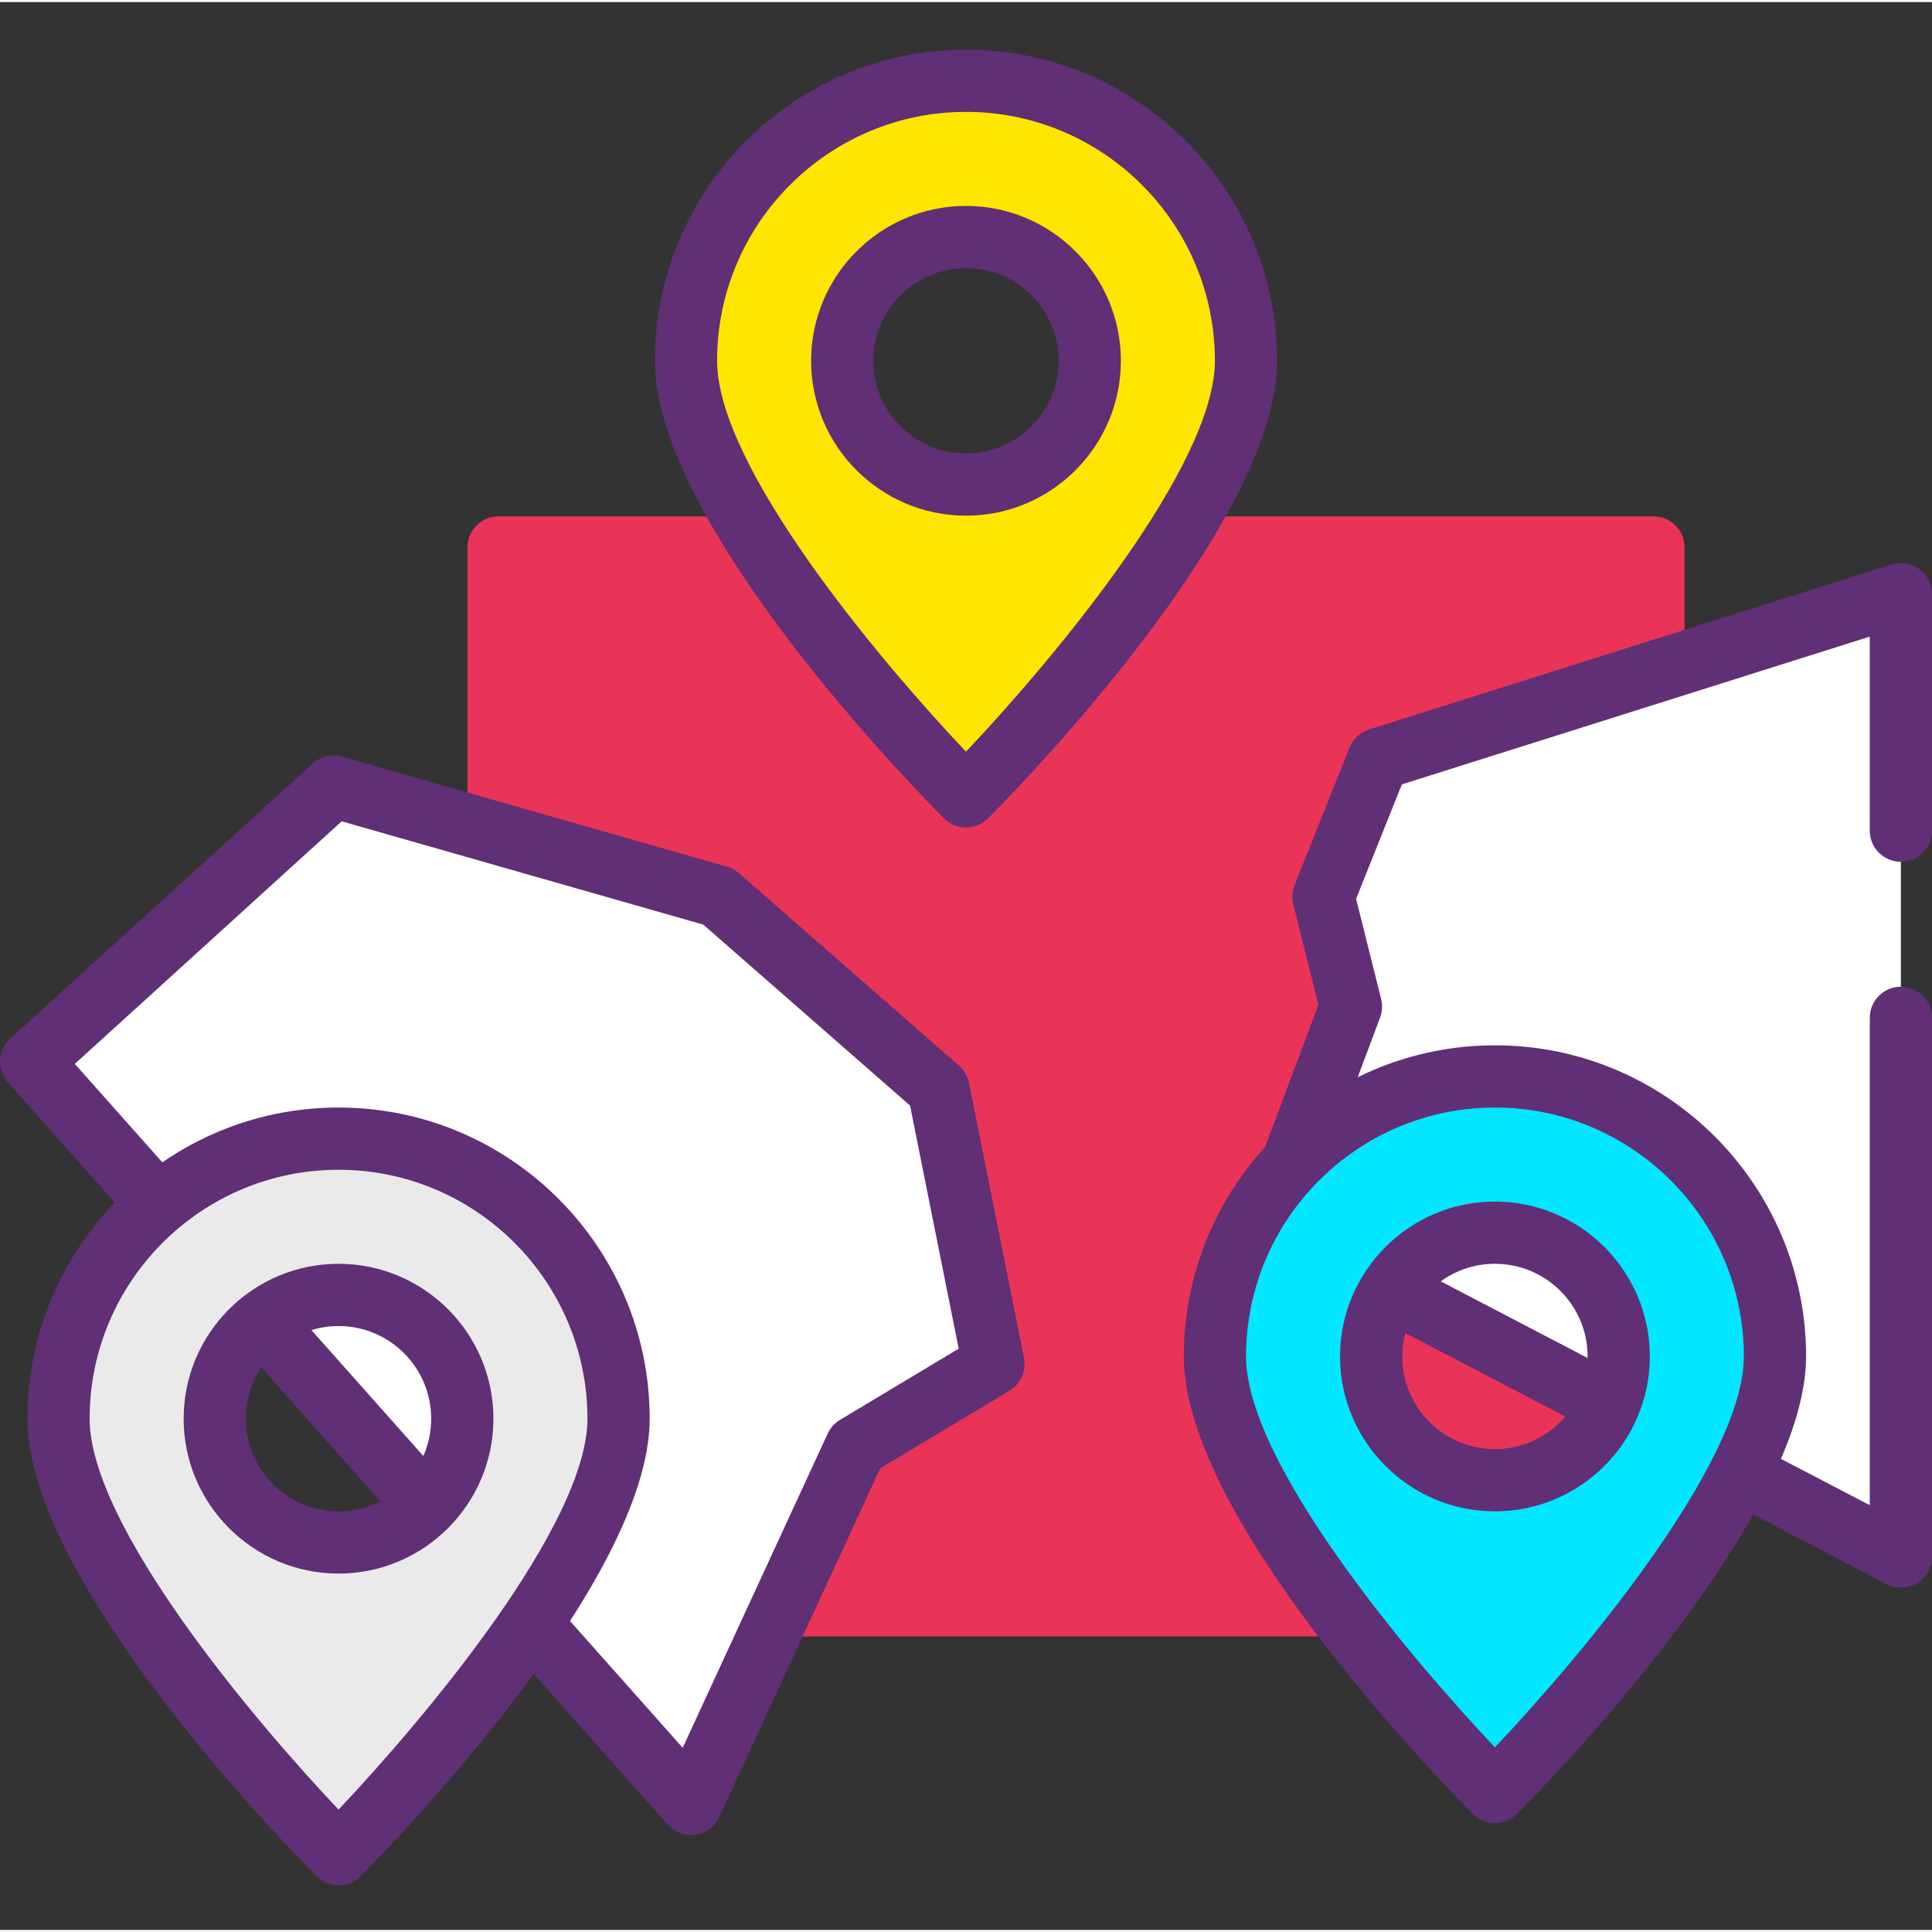 <svg height="423pt" viewBox="0 -10 423.894 423" width="423pt" xmlns="http://www.w3.org/2000/svg"><rect x="0" y="-10" width="423.894" height="423" fill="#333333" stroke="none"/><path d="m109.387 109.676h253.387v232.105h-253.387zm0 0" fill="#ea3457"/><path d="m362.77 348.605h-253.383c-3.77 0-6.828-3.055-6.828-6.824v-232.105c0-3.773 3.059-6.828 6.828-6.828h253.383c3.77 0 6.828 3.055 6.828 6.828v232.105c0 3.77-3.059 6.824-6.828 6.824zm-246.555-13.652h239.73v-218.453h-239.73zm0 0" fill="#ea3457"/><path d="m73.188 162.141 84.465 24.133 48.262 42.23 12.066 60.332-30.164 18.098-36.199 78.43-144.793-162.891zm0 0" fill="#fff"/><path d="m151.617 392.191c-1.934 0-3.797-.824-5.105-2.293l-144.789-162.891c-2.484-2.797-2.254-7.074.512-9.586l66.359-60.328c1.75-1.598 4.18-2.164 6.469-1.516l84.465 24.133c.965.277 1.859.762 2.617 1.426l48.266 42.23c1.129.988 1.902 2.324 2.195 3.797l12.066 60.332c.566 2.828-.707 5.711-3.18 7.191l-28.363 17.02-35.312 76.52c-.965 2.094-2.918 3.555-5.199 3.891-.332.051-.668.074-1 .074zm-135.203-169.211 133.375 150.055 31.824-68.961c.578-1.246 1.512-2.289 2.688-2.992l26.043-15.625-10.672-53.34-45.367-39.699-79.34-22.664zm0 0" fill="#602f75"/><path d="m417.066 171.809v-51.895l-114.625 36.195-12.066 30.164 6.035 24.133-18.102 48.262 138.758 72.398v-118.199" fill="#fff"/><path d="m417.066 337.895c-1.082 0-2.168-.258-3.156-.773l-138.758-72.398c-3.059-1.594-4.445-5.219-3.234-8.449l17.352-46.27-5.516-22.074c-.344-1.391-.246-2.859.285-4.191l12.062-30.164c.758-1.895 2.332-3.355 4.281-3.973l114.629-36.199c2.074-.656 4.332-.281 6.094 1.004 1.75 1.285 2.789 3.328 2.789 5.508v51.898c0 3.77-3.059 6.824-6.828 6.824-3.77 0-6.824-3.055-6.824-6.824v-42.586l-102.664 32.422-10.043 25.113 5.496 21.996c.336 1.34.254 2.75-.23 4.047l-15.977 42.609 123.418 64.391v-106.934c0-3.773 3.055-6.828 6.824-6.828 3.77 0 6.828 3.055 6.828 6.828v118.199c0 2.387-1.246 4.598-3.285 5.836-1.09.656-2.316.988-3.543.988zm0 0" fill="#602f75"/><path d="m211.945 7.273c-33.93 0-61.438 27.508-61.438 61.441 0 33.93 61.438 95.574 61.438 95.574s61.441-61.645 61.441-95.574c0-33.934-27.508-61.441-61.441-61.441zm0 88.598c-14.996 0-27.156-12.16-27.156-27.156 0-15 12.16-27.156 27.156-27.156 15 0 27.156 12.156 27.156 27.156 0 14.996-12.156 27.156-27.156 27.156zm0 0" fill="#ffe600"/><path d="m211.945 171.113c-1.812 0-3.551-.723-4.832-2.008-6.492-6.512-63.434-64.668-63.434-100.391 0-37.645 30.625-68.27 68.266-68.27 37.645 0 68.27 30.625 68.27 68.27 0 35.723-56.941 93.879-63.434 100.391-1.281 1.285-3.02 2.008-4.836 2.008zm0-157.012c-30.113 0-54.613 24.5-54.613 54.613 0 23.316 35.812 65.926 54.613 85.766 18.801-19.848 54.613-62.473 54.613-85.766 0-30.113-24.496-54.613-54.613-54.613zm0 88.594c-18.738 0-33.98-15.242-33.98-33.98 0-18.738 15.242-33.984 33.98-33.984 18.742 0 33.984 15.246 33.984 33.984 0 18.738-15.242 33.98-33.984 33.98zm0-54.312c-11.207 0-20.328 9.121-20.328 20.332 0 11.207 9.121 20.328 20.328 20.328 11.211 0 20.332-9.121 20.332-20.328 0-11.211-9.121-20.332-20.332-20.332zm0 0" fill="#602f75"/><path d="m328 225.727c-33.93 0-61.441 27.508-61.441 61.441 0 33.93 61.441 95.574 61.441 95.574s61.441-61.645 61.441-95.574c0-33.934-27.508-61.441-61.441-61.441zm0 88.598c-14.996 0-27.156-12.16-27.156-27.156 0-15 12.16-27.156 27.156-27.156 15 0 27.156 12.156 27.156 27.156 0 14.996-12.156 27.156-27.156 27.156zm0 0" fill="#00e7ff"/><path d="m328 389.566c-1.812 0-3.555-.723-4.832-2.008-6.496-6.512-63.434-64.668-63.434-100.391 0-37.645 30.621-68.266 68.266-68.266s68.266 30.621 68.266 68.266c0 35.723-56.938 93.879-63.434 100.391-1.277 1.285-3.016 2.008-4.832 2.008zm0-157.012c-30.113 0-54.613 24.5-54.613 54.613 0 23.316 35.812 65.926 54.613 85.766 18.797-19.848 54.613-62.473 54.613-85.766 0-30.113-24.5-54.613-54.613-54.613zm0 88.598c-18.738 0-33.984-15.246-33.984-33.984s15.246-33.984 33.984-33.984 33.984 15.246 33.984 33.984-15.246 33.984-33.984 33.984zm0-54.316c-11.211 0-20.328 9.121-20.328 20.332 0 11.207 9.117 20.328 20.328 20.328s20.332-9.121 20.332-20.328c0-11.211-9.121-20.332-20.332-20.332zm0 0" fill="#602f75"/><path d="m74.273 239.379c-33.93 0-61.438 27.508-61.438 61.441 0 33.934 61.438 95.574 61.438 95.574s61.441-61.641 61.441-95.574c0-33.934-27.508-61.441-61.441-61.441zm0 88.598c-14.996 0-27.156-12.156-27.156-27.156 0-14.996 12.16-27.156 27.156-27.156 15 0 27.16 12.16 27.16 27.156 0 15-12.16 27.156-27.16 27.156zm0 0" fill="#eaeaea"/><path d="m74.277 403.219c-1.812 0-3.555-.723-4.832-2.004-6.496-6.516-63.434-64.672-63.434-100.395 0-37.645 30.621-68.266 68.266-68.266 37.645 0 68.266 30.621 68.266 68.266 0 35.723-56.938 93.879-63.434 100.395-1.277 1.281-3.02 2.004-4.832 2.004zm0-157.012c-30.113 0-54.613 24.5-54.613 54.613 0 23.316 35.812 65.926 54.613 85.766 18.797-19.844 54.613-62.473 54.613-85.766 0-30.113-24.5-54.613-54.613-54.613zm0 88.598c-18.738 0-33.984-15.246-33.984-33.984 0-18.738 15.246-33.984 33.984-33.984 18.738 0 33.984 15.246 33.984 33.984 0 18.738-15.246 33.984-33.984 33.984zm0-54.312c-11.211 0-20.332 9.117-20.332 20.328 0 11.211 9.121 20.332 20.332 20.332 11.211 0 20.328-9.121 20.328-20.332 0-11.211-9.117-20.328-20.328-20.328zm0 0" fill="#602f75"/></svg>